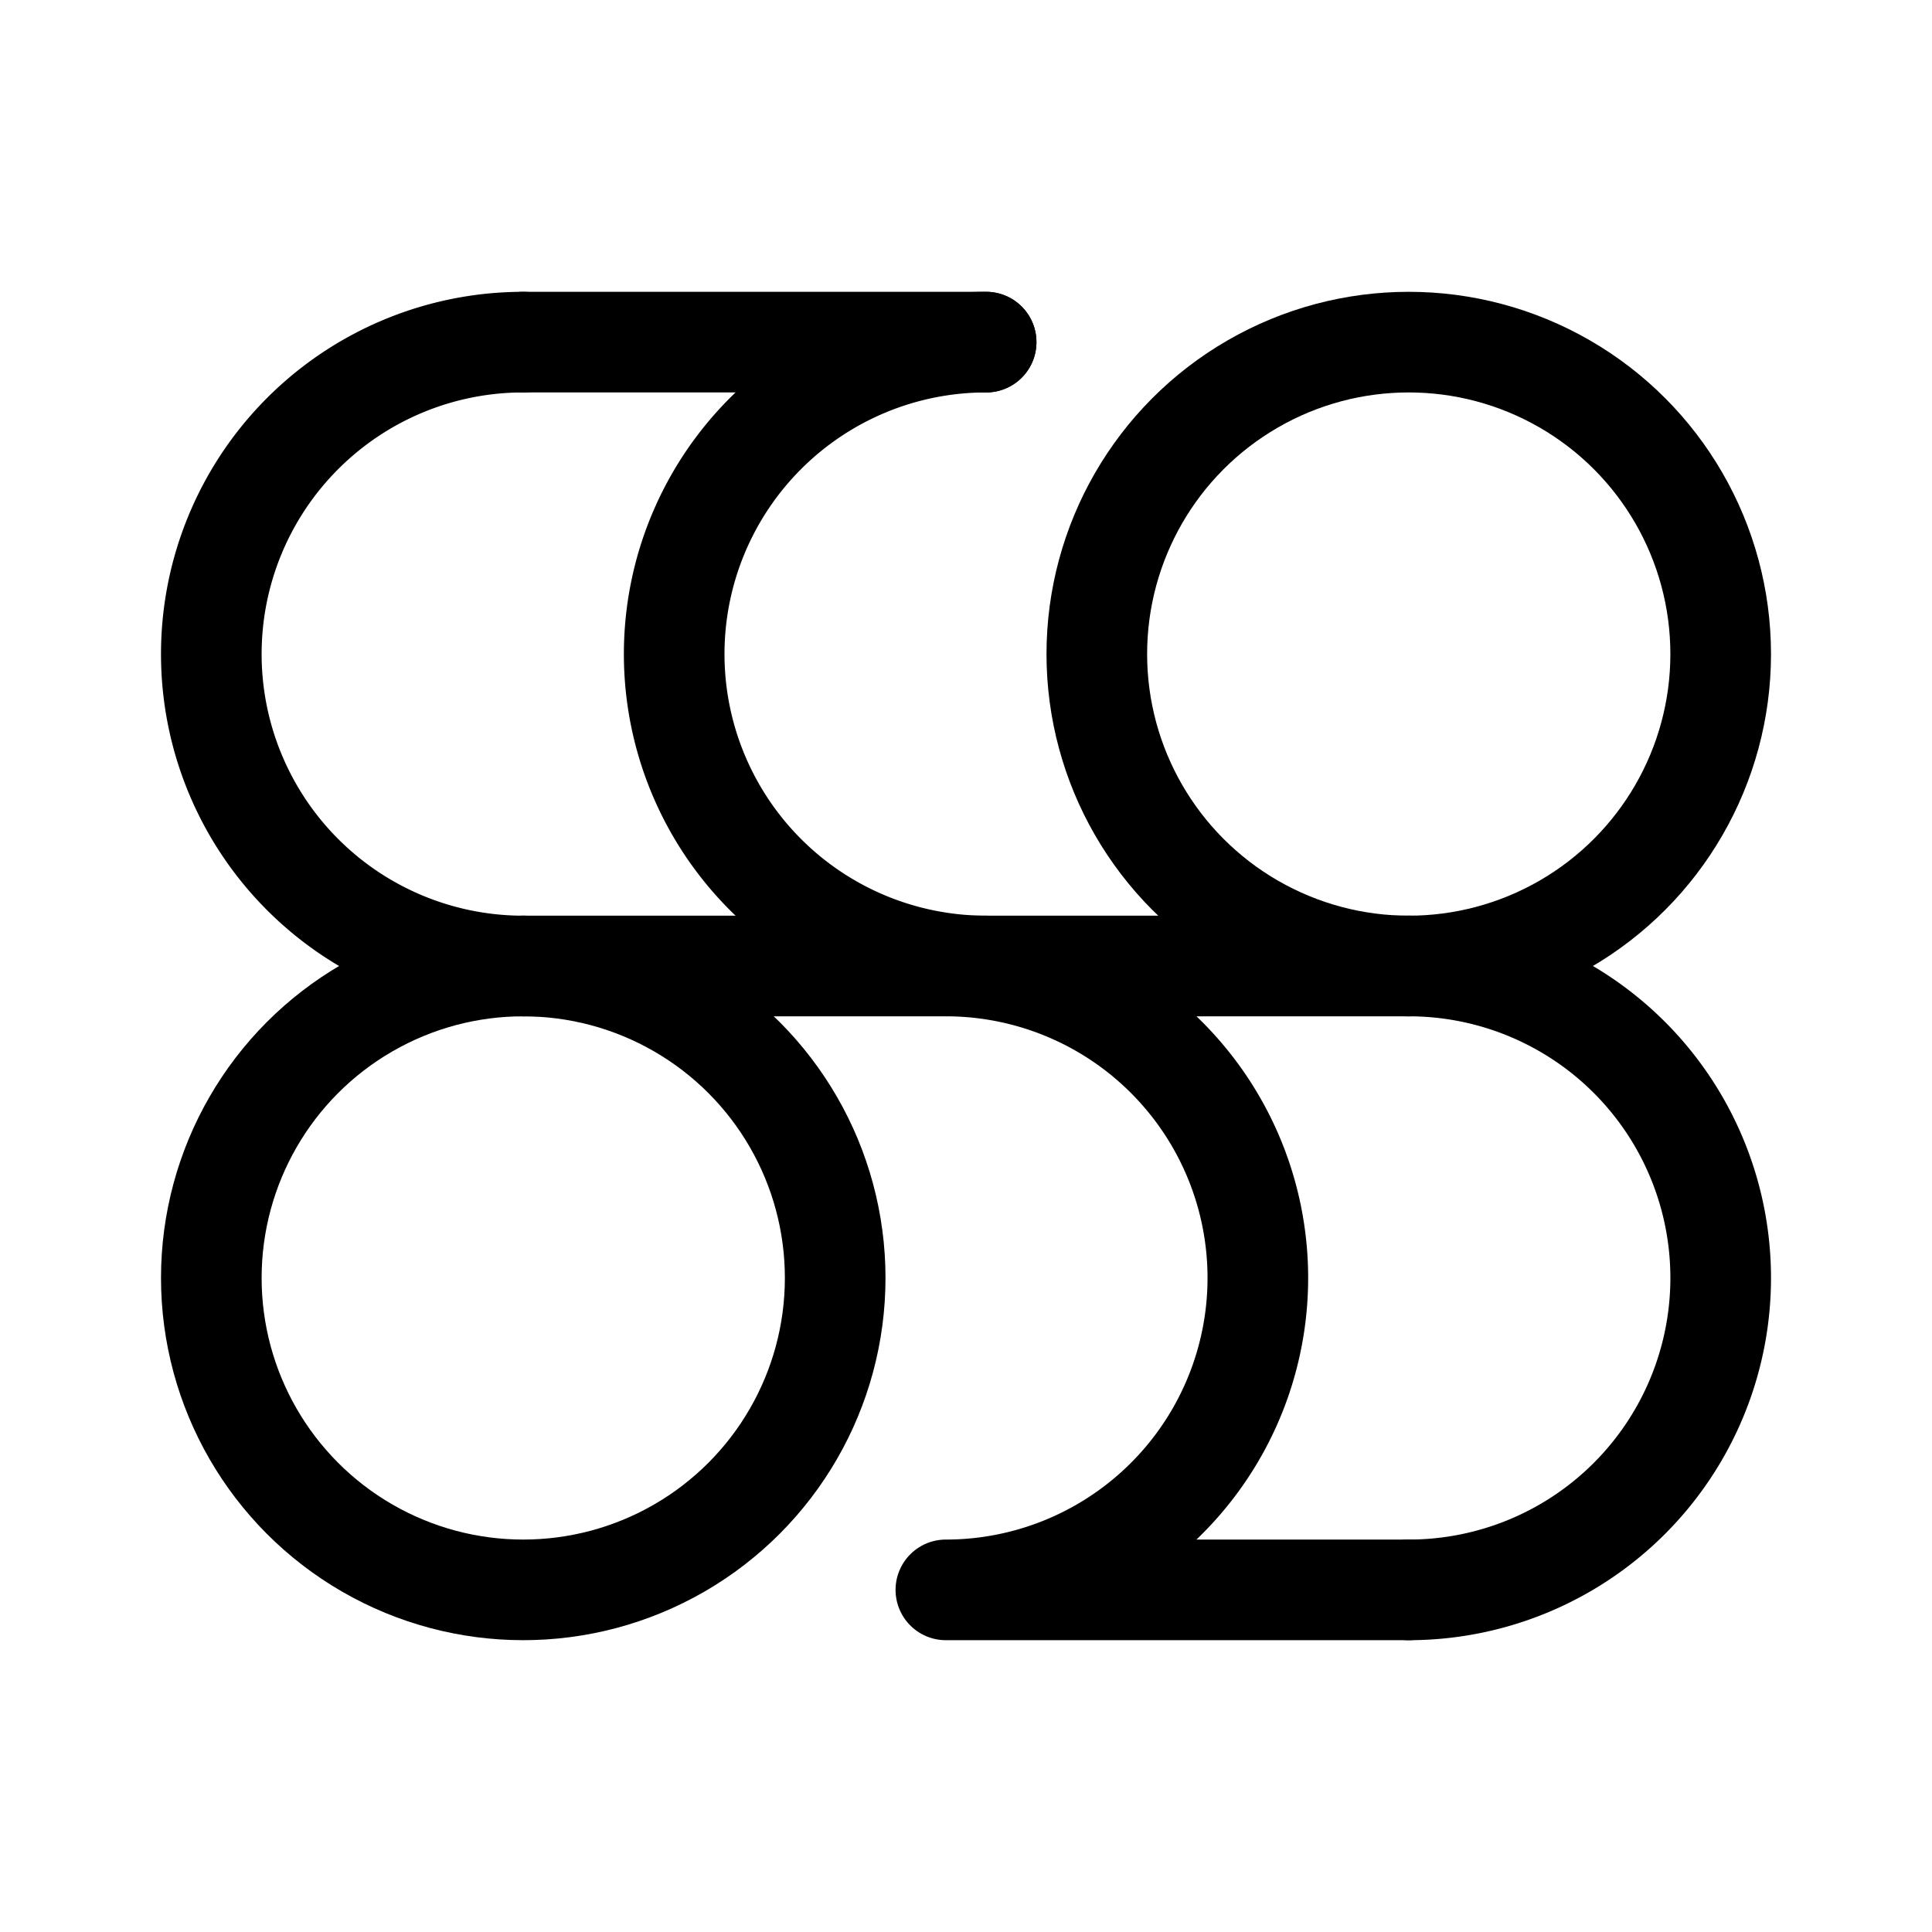 <svg width="192" height="192" viewBox="0 0 192 192" fill="none" xmlns="http://www.w3.org/2000/svg"><path d="M52 96a31 31 0 0 1 0-62m88 62a30.997 30.997 0 0 1 31 31 30.996 30.996 0 0 1-9.08 21.92A30.996 30.996 0 0 1 140 158M98 96a31 31 0 0 1 0-62" stroke="#000" stroke-width="10" stroke-linecap="round" stroke-linejoin="round"/><path d="M94 96a30.999 30.999 0 0 1 11.863 59.64A30.997 30.997 0 0 1 94 158M52 34h46M52 96h88m-46 62h46" stroke="#000" stroke-width="10" stroke-linecap="round" stroke-linejoin="round"/><circle cx="140" cy="65" r="31" stroke="#000" stroke-width="10" stroke-linecap="round" stroke-linejoin="round"/><circle cx="52" cy="127" r="31" stroke="#000" stroke-width="10" stroke-linecap="round" stroke-linejoin="round"/></svg>